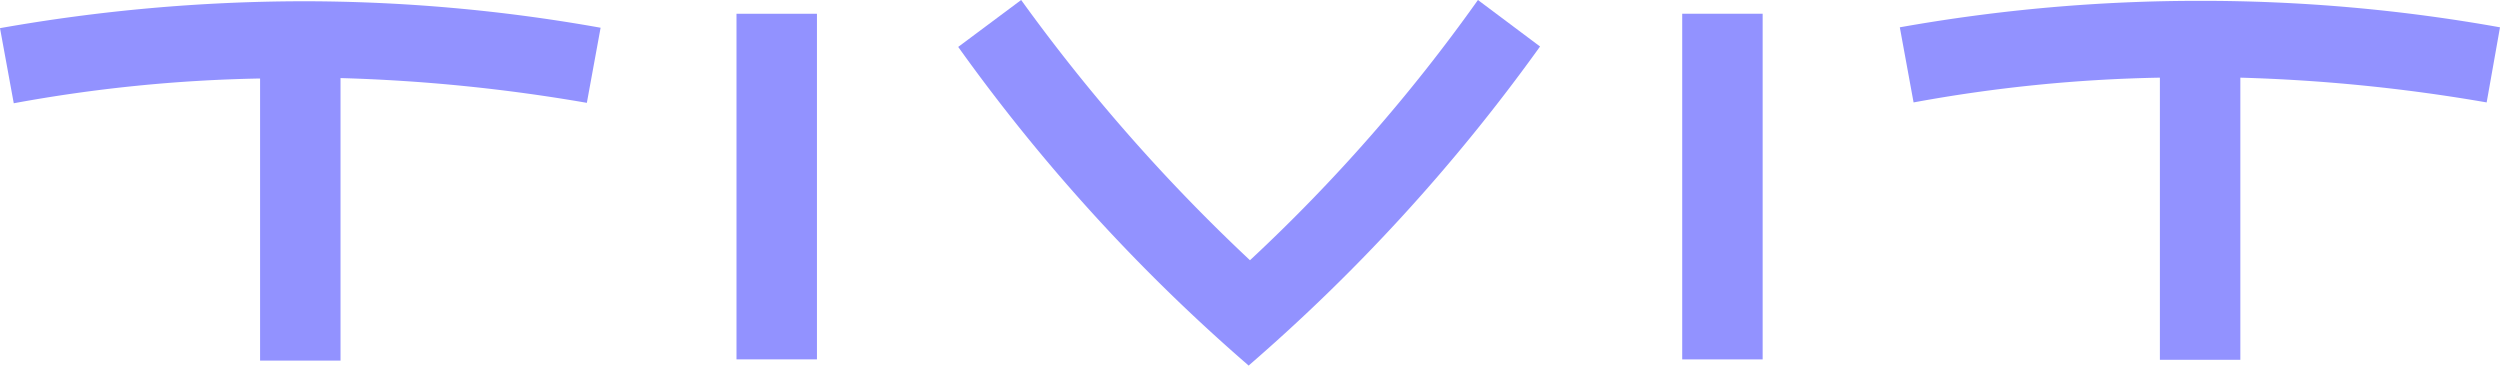 <svg id="tivit-logo" xmlns="http://www.w3.org/2000/svg" width="95" height="13.894" viewBox="0 0 95 13.894">
  <g id="Grupo_28587" data-name="Grupo 28587" transform="translate(72.193 0.032)">
    <path id="Caminho_21391" data-name="Caminho 21391" d="M453.435.2A64.8,64.8,0,0,0,442,1.206l.523,2.854a57.253,57.253,0,0,1,9.36-.941V13.84h3.057V3.119a65.41,65.41,0,0,1,9.36.941l.507-2.854A64.224,64.224,0,0,0,453.435.2Z" transform="translate(-442 -0.2)" fill="#9292ff" fill-rule="evenodd"/>
  </g>
  <path id="Caminho_21392" data-name="Caminho 21392" d="M172.5,16.433h3.057V3.3H172.5V16.433Z" transform="translate(-144.513 -2.777)" fill="#9292ff" fill-rule="evenodd"/>
  <path id="Caminho_21393" data-name="Caminho 21393" d="M0,1.322.523,4.176a57.253,57.253,0,0,1,9.36-.941v10.72H12.94V3.219a65.411,65.411,0,0,1,9.36.941l.523-2.854A64.225,64.225,0,0,0,11.451.3,66.562,66.562,0,0,0,0,1.322Z" transform="translate(0 -0.252)" fill="#9292ff" fill-rule="evenodd"/>
  <path id="Caminho_21394" data-name="Caminho 21394" d="M394,16.433h3.057V3.3H394Z" transform="translate(-330.076 -2.777)" fill="#9292ff" fill-rule="evenodd"/>
  <path id="Caminho_21395" data-name="Caminho 21395" d="M234.087,9.889A68.4,68.4,0,0,1,225.392,0L223,1.783a69.189,69.189,0,0,0,11.039,12.11l.032-.032A69.776,69.776,0,0,0,245.11,1.767L242.75,0A64.417,64.417,0,0,1,234.087,9.889Z" transform="translate(-186.588)" fill="#9292ff" fill-rule="evenodd"/>
</svg>
